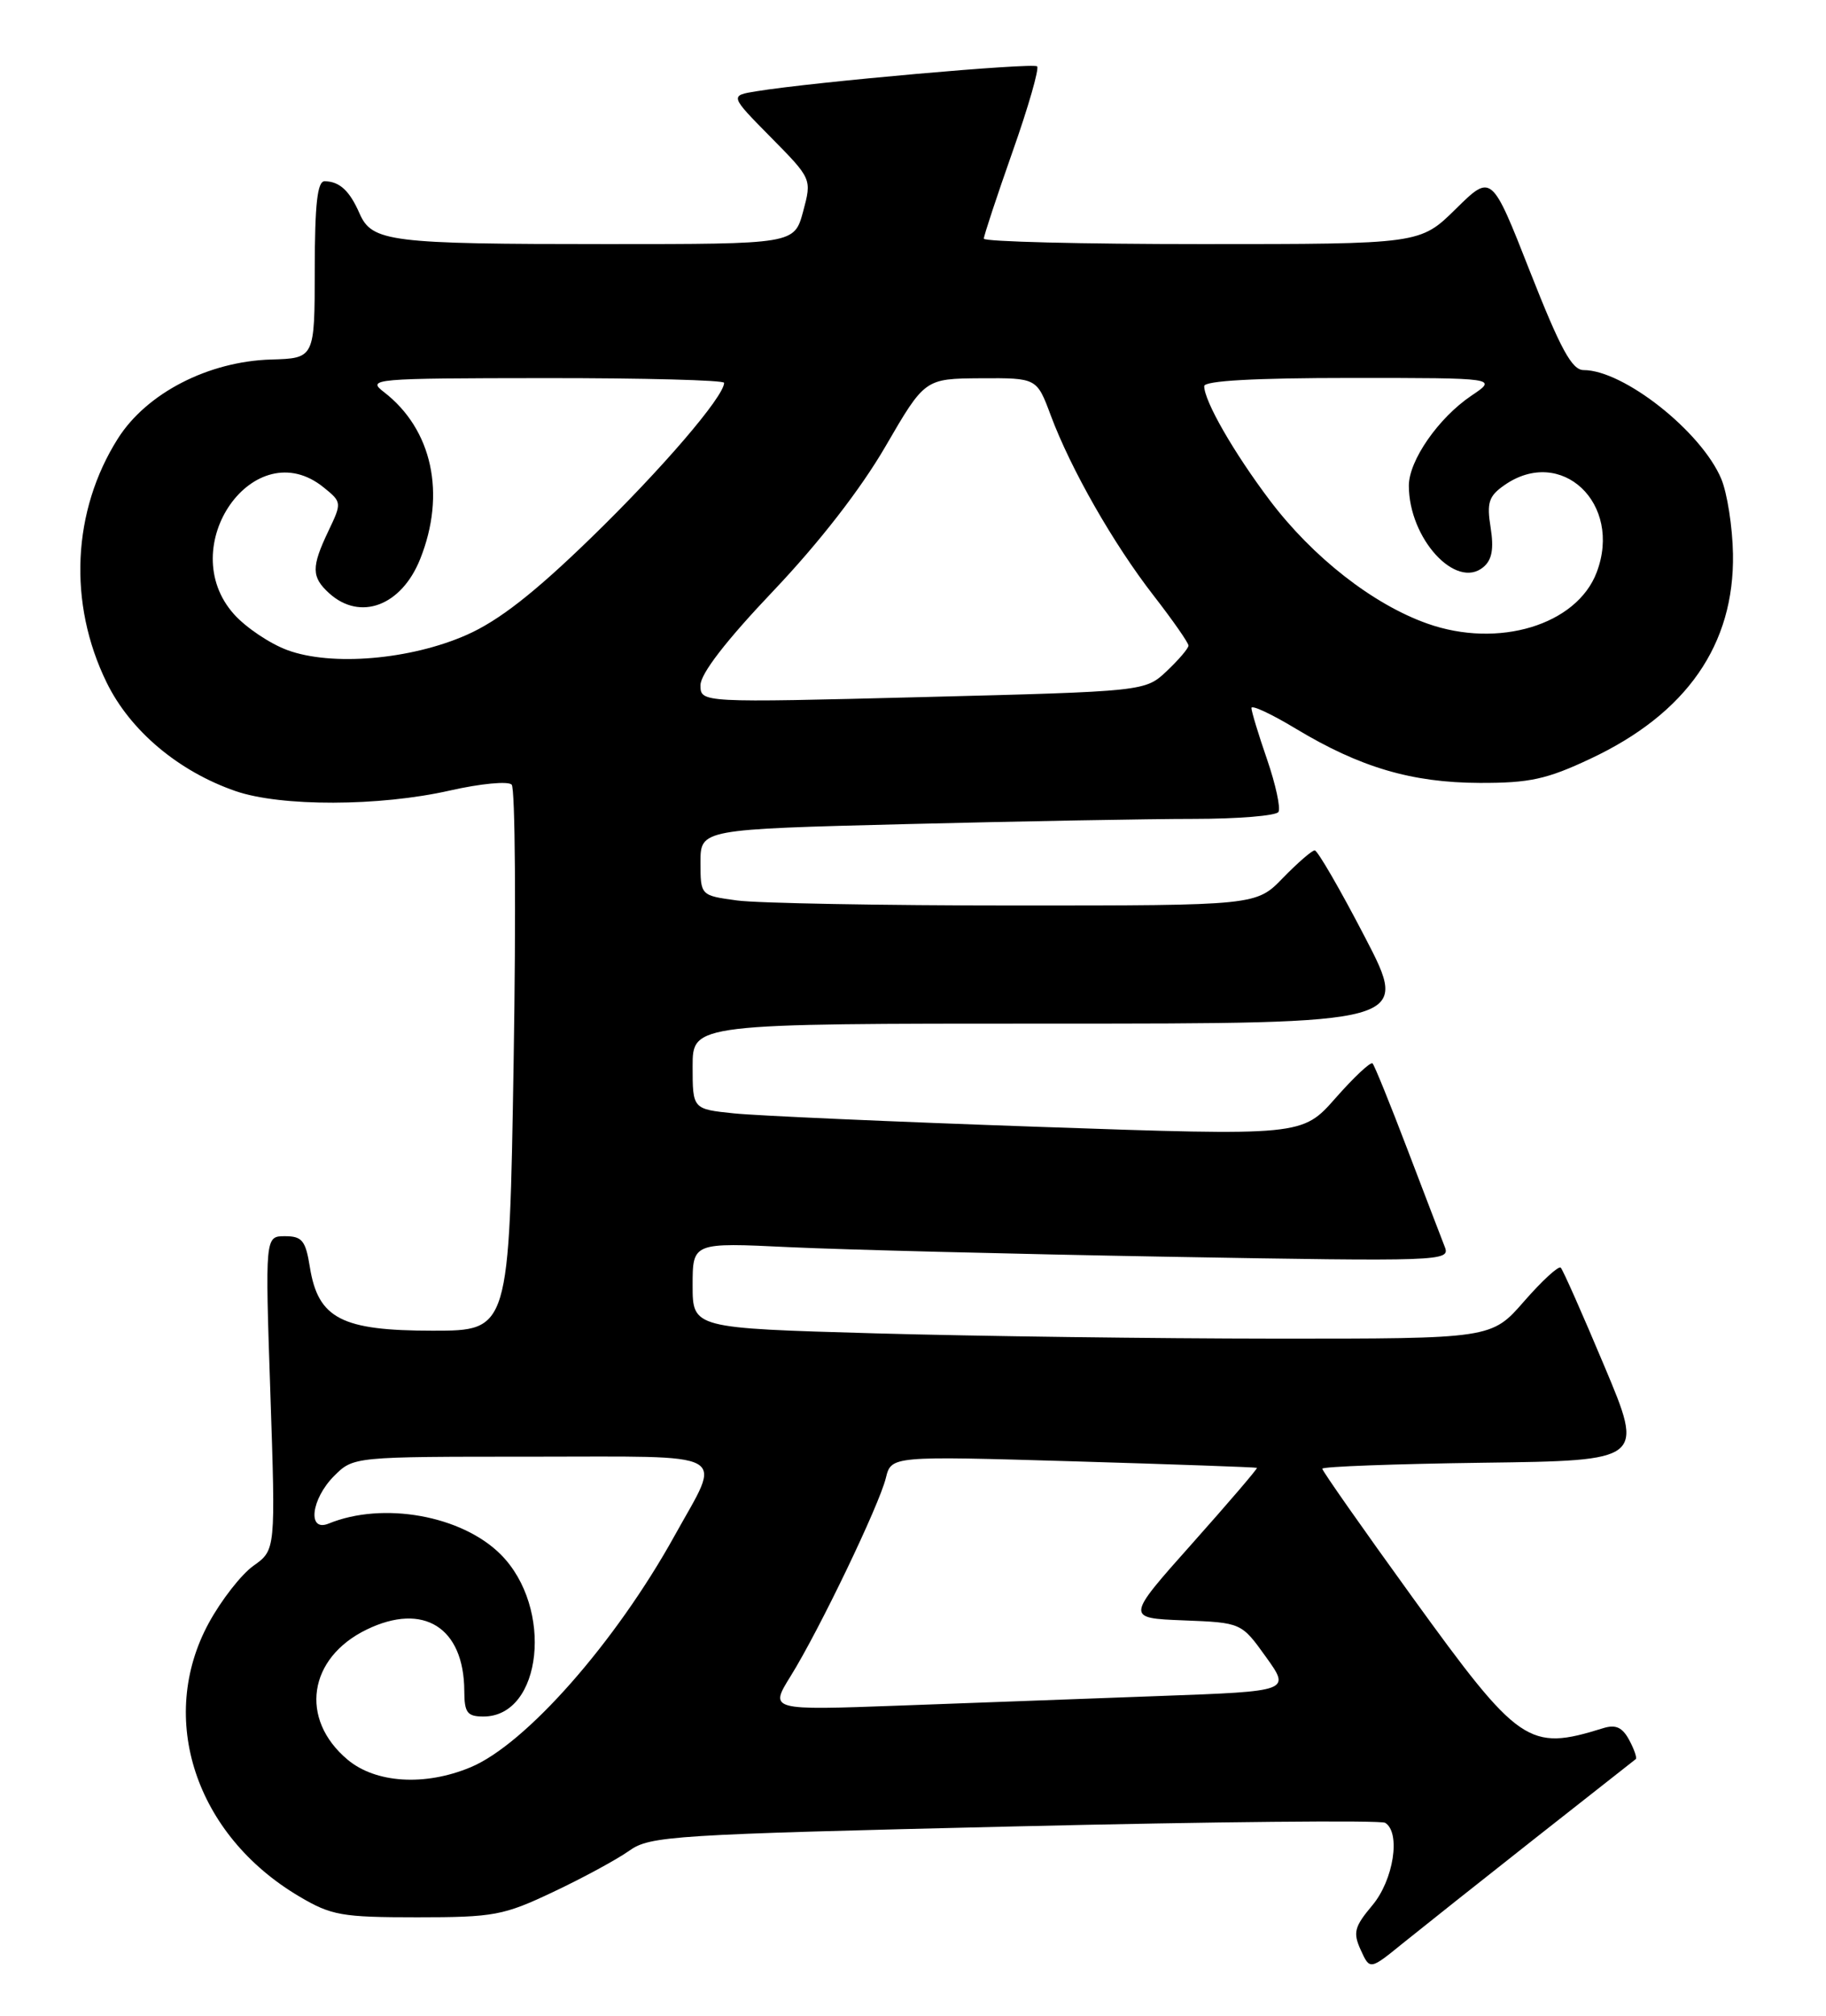 <?xml version="1.0" encoding="UTF-8" standalone="no"?>
<!DOCTYPE svg PUBLIC "-//W3C//DTD SVG 1.1//EN" "http://www.w3.org/Graphics/SVG/1.1/DTD/svg11.dtd" >
<svg xmlns="http://www.w3.org/2000/svg" xmlns:xlink="http://www.w3.org/1999/xlink" version="1.1" viewBox="0 0 232 256">
 <g >
 <path fill="currentColor"
d=" M 195.00 233.50 C 201.88 228.08 207.65 223.54 207.83 223.41 C 208.01 223.28 207.64 222.19 207.00 220.99 C 206.12 219.36 205.28 218.98 203.66 219.49 C 194.21 222.43 193.04 221.63 179.47 202.88 C 173.16 194.16 168.00 186.80 168.00 186.53 C 168.00 186.26 177.20 185.92 188.44 185.77 C 208.89 185.50 208.89 185.50 203.84 173.50 C 201.07 166.90 198.58 161.28 198.30 161.00 C 198.03 160.72 195.94 162.64 193.65 165.26 C 189.50 170.02 189.50 170.02 162.00 170.01 C 146.88 170.00 124.04 169.70 111.25 169.34 C 88.00 168.68 88.00 168.68 88.00 163.24 C 88.00 157.80 88.00 157.80 100.25 158.39 C 106.99 158.71 128.66 159.26 148.40 159.61 C 183.20 160.22 184.28 160.18 183.57 158.37 C 183.17 157.34 181.03 151.78 178.83 146.00 C 176.63 140.22 174.63 135.30 174.39 135.06 C 174.14 134.81 172.04 136.79 169.70 139.44 C 165.45 144.27 165.45 144.27 131.97 143.11 C 113.56 142.47 96.14 141.70 93.25 141.40 C 88.00 140.86 88.00 140.86 88.00 135.43 C 88.00 130.00 88.00 130.00 133.56 130.00 C 179.13 130.00 179.13 130.00 173.41 119.00 C 170.27 112.95 167.40 108.00 167.04 108.00 C 166.69 108.00 164.87 109.58 163.00 111.50 C 159.61 115.00 159.61 115.00 128.94 115.00 C 112.08 115.00 96.19 114.71 93.64 114.36 C 89.00 113.73 89.00 113.73 89.00 109.52 C 89.00 105.32 89.00 105.32 115.25 104.66 C 129.69 104.30 146.09 104.00 151.69 104.00 C 157.30 104.00 162.13 103.60 162.43 103.12 C 162.73 102.63 162.08 99.64 160.99 96.46 C 159.89 93.29 159.00 90.34 159.00 89.92 C 159.00 89.49 161.53 90.67 164.63 92.54 C 172.82 97.47 179.37 99.40 188.00 99.43 C 194.33 99.45 196.53 98.97 202.09 96.35 C 214.29 90.62 220.38 81.87 220.18 70.34 C 220.12 66.92 219.45 62.63 218.69 60.81 C 216.16 54.80 206.28 47.00 201.20 47.00 C 199.72 47.00 198.27 44.33 194.41 34.53 C 189.51 22.06 189.51 22.06 184.97 26.53 C 180.43 31.00 180.43 31.00 152.72 31.00 C 137.47 31.00 125.00 30.69 125.00 30.31 C 125.00 29.93 126.64 24.97 128.64 19.29 C 130.65 13.61 132.05 8.72 131.77 8.43 C 131.28 7.94 103.35 10.41 96.11 11.59 C 92.71 12.14 92.71 12.14 97.93 17.43 C 103.15 22.72 103.15 22.72 102.04 26.86 C 100.92 31.00 100.92 31.00 77.09 31.00 C 49.50 31.00 47.27 30.72 45.68 27.11 C 44.42 24.22 43.14 23.04 41.25 23.02 C 40.32 23.00 40.00 25.91 39.99 34.25 C 39.98 45.50 39.98 45.50 34.43 45.66 C 26.46 45.90 18.64 49.93 14.99 55.68 C 9.17 64.86 8.62 76.62 13.55 86.68 C 16.54 92.80 22.67 97.96 29.93 100.47 C 35.70 102.46 48.21 102.43 57.15 100.40 C 61.03 99.52 64.56 99.18 65.01 99.65 C 65.46 100.12 65.57 115.91 65.26 134.75 C 64.70 169.00 64.70 169.00 54.99 169.00 C 43.40 169.00 40.42 167.46 39.37 160.93 C 38.83 157.56 38.39 157.00 36.21 157.00 C 33.68 157.00 33.68 157.00 34.35 176.93 C 35.02 196.85 35.02 196.85 32.21 198.85 C 30.66 199.95 28.11 203.22 26.53 206.12 C 19.94 218.23 24.84 233.06 38.00 240.84 C 42.10 243.27 43.42 243.50 53.00 243.50 C 62.76 243.50 63.98 243.27 70.31 240.27 C 74.06 238.50 78.39 236.15 79.94 235.05 C 82.59 233.16 85.31 232.99 128.86 231.96 C 154.23 231.36 175.44 231.15 175.99 231.50 C 178.00 232.74 177.06 238.77 174.36 241.98 C 172.07 244.71 171.88 245.44 172.89 247.66 C 174.05 250.20 174.05 250.20 178.27 246.77 C 180.60 244.89 188.12 238.92 195.00 233.50 Z  M 44.15 223.47 C 38.01 218.31 39.16 210.55 46.60 206.95 C 53.81 203.46 58.95 206.69 58.99 214.75 C 59.00 217.52 59.36 218.00 61.43 218.00 C 68.90 218.00 70.37 204.17 63.61 197.41 C 58.66 192.46 48.65 190.67 41.75 193.50 C 39.02 194.61 39.52 190.39 42.45 187.45 C 44.91 185.00 44.91 185.00 67.52 185.00 C 93.40 185.00 91.77 184.10 85.73 195.00 C 78.22 208.57 66.79 221.54 59.78 224.45 C 53.98 226.87 47.71 226.47 44.15 223.47 Z  M 100.46 212.86 C 104.08 207.04 111.69 191.20 112.55 187.71 C 113.24 184.91 113.24 184.91 136.37 185.59 C 149.09 185.97 159.59 186.34 159.70 186.42 C 159.81 186.50 156.10 190.83 151.47 196.03 C 143.03 205.50 143.03 205.50 150.38 205.79 C 157.72 206.08 157.72 206.08 160.84 210.43 C 163.97 214.79 163.97 214.79 147.49 215.39 C 138.42 215.73 123.52 216.28 114.38 216.61 C 97.75 217.22 97.75 217.22 100.46 212.86 Z  M 89.00 87.02 C 89.00 85.57 92.25 81.36 98.25 75.05 C 104.09 68.90 109.34 62.14 112.50 56.70 C 117.50 48.09 117.50 48.09 124.61 48.04 C 131.73 48.00 131.73 48.00 133.50 52.75 C 136.06 59.60 141.46 69.06 146.57 75.64 C 149.01 78.78 151.00 81.64 151.00 81.99 C 151.00 82.34 149.76 83.79 148.25 85.22 C 145.50 87.81 145.50 87.81 117.25 88.53 C 89.00 89.25 89.00 89.25 89.00 87.02 Z  M 36.50 82.56 C 34.30 81.75 31.26 79.71 29.75 78.03 C 22.02 69.44 32.35 54.79 41.12 61.90 C 43.44 63.77 43.44 63.85 41.73 67.43 C 39.54 72.03 39.56 73.29 41.83 75.35 C 45.77 78.91 51.00 76.95 53.38 71.01 C 56.70 62.72 54.92 54.53 48.79 49.80 C 46.58 48.11 47.33 48.04 69.25 48.02 C 81.76 48.01 92.00 48.28 92.00 48.62 C 92.00 50.36 84.05 59.62 75.08 68.32 C 67.86 75.33 63.37 78.83 59.30 80.63 C 52.15 83.79 42.12 84.64 36.50 82.56 Z  M 181.36 79.20 C 174.43 76.75 166.78 70.76 161.32 63.53 C 156.75 57.47 153.00 50.94 153.00 49.04 C 153.00 48.36 159.41 48.00 171.65 48.00 C 190.30 48.00 190.30 48.00 186.92 50.27 C 182.76 53.08 179.00 58.49 179.00 61.68 C 179.00 68.39 184.98 74.93 188.46 72.03 C 189.56 71.12 189.82 69.72 189.39 67.01 C 188.88 63.84 189.15 63.01 191.12 61.63 C 198.35 56.56 206.19 63.95 202.86 72.70 C 200.32 79.38 190.36 82.39 181.36 79.20 Z "/>
</g>
</svg>